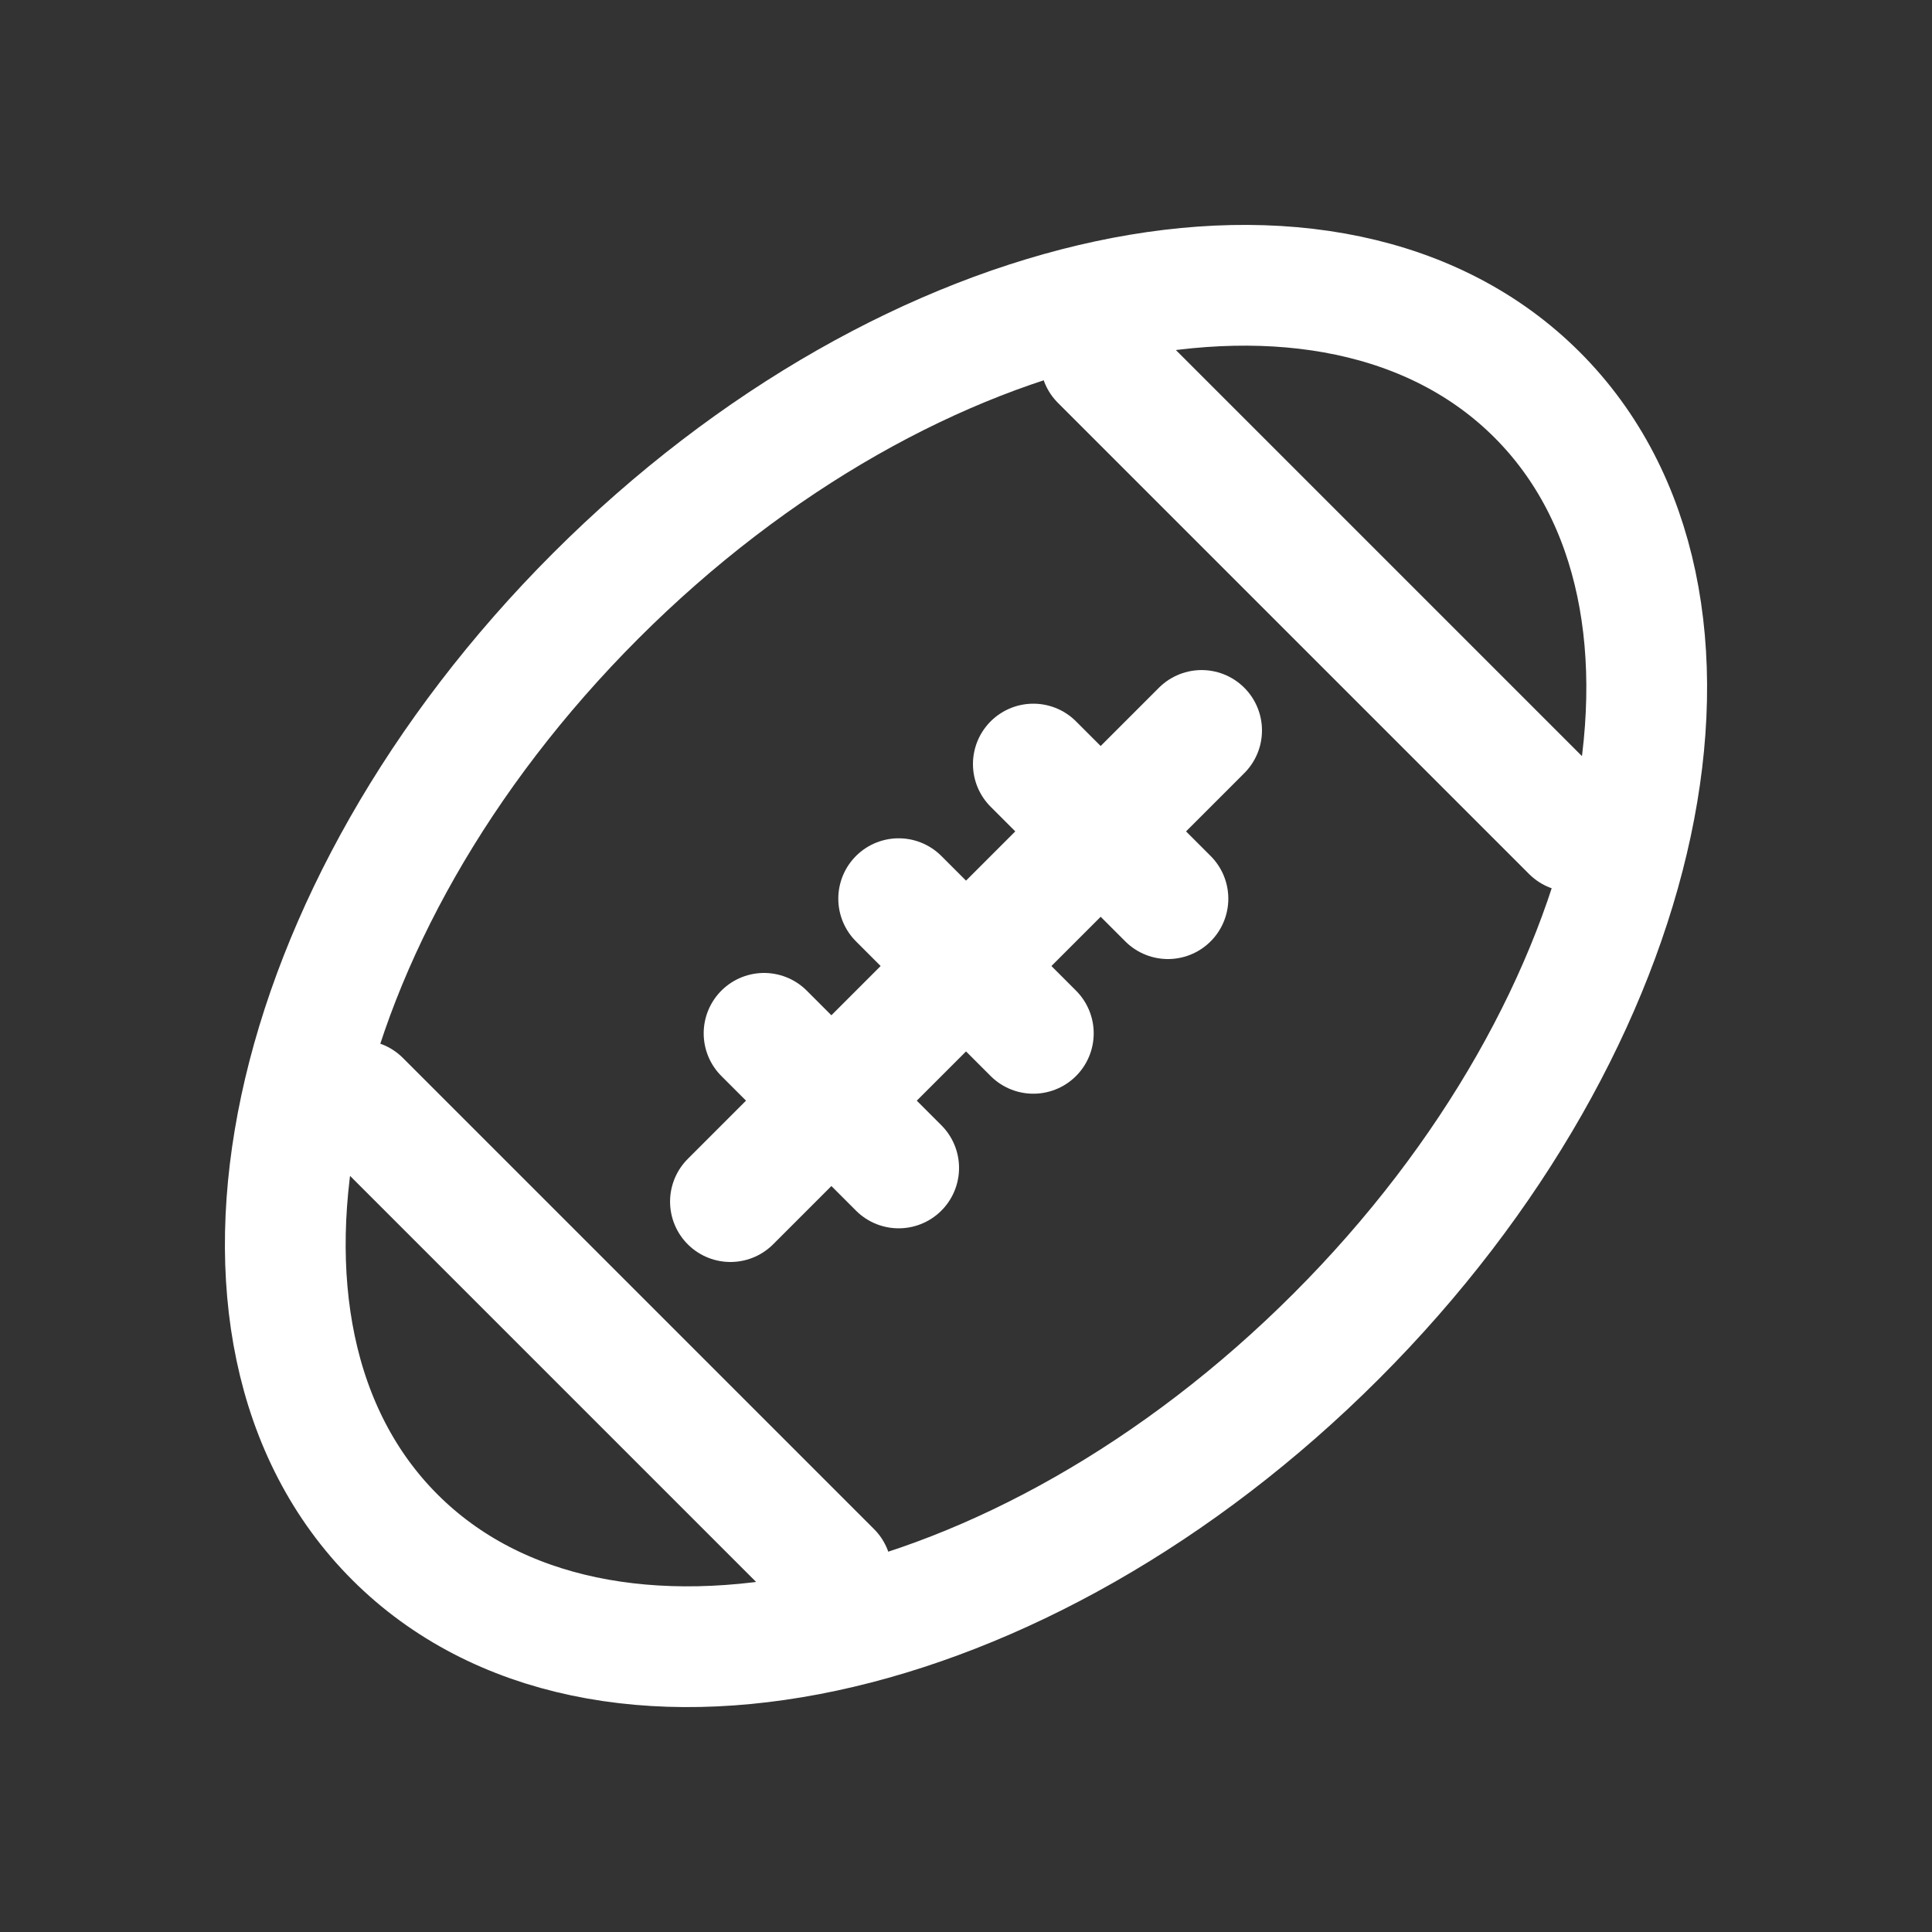 <!-- Generated by IcoMoon.io -->
<svg version="1.1" xmlns="http://www.w3.org/2000/svg" width="40" height="40" viewBox="0 0 40 40">
<rect x="0" y="0" width="40" height="40" fill="#333333" stroke="none"/>
<title>io-american-football-outline</title>
<path fill="none" stroke-linejoin="round" stroke-linecap="round" stroke-miterlimit="4" stroke-width="2.5" stroke="#fff" d="M31.825 8.175c4.233 4.233 2.371 12.959-4.16 19.49s-15.257 8.393-19.49 4.16c-4.233-4.233-2.371-12.959 4.16-19.49s15.257-8.393 19.49-4.16z"></path>
<path fill="none" stroke-linejoin="round" stroke-linecap="round" stroke-miterlimit="4" stroke-width="2.5" stroke="#fff" d="M24.878 15.123l-9.755 9.755"></path>
<path fill="none" stroke-linejoin="round" stroke-linecap="round" stroke-miterlimit="4" stroke-width="2.5" stroke="#fff" d="M21.394 21.394l-2.788-2.788"></path>
<path fill="none" stroke-linejoin="round" stroke-linecap="round" stroke-miterlimit="4" stroke-width="2.5" stroke="#fff" d="M24.181 18.606l-2.787-2.787"></path>
<path fill="none" stroke-linejoin="round" stroke-linecap="round" stroke-miterlimit="4" stroke-width="2.5" stroke="#fff" d="M32.542 17.212l-9.755-9.755"></path>
<path fill="none" stroke-linejoin="round" stroke-linecap="round" stroke-miterlimit="4" stroke-width="2.5" stroke="#fff" d="M17.212 32.542l-9.755-9.755"></path>
<path fill="none" stroke-linejoin="round" stroke-linecap="round" stroke-miterlimit="4" stroke-width="2.5" stroke="#fff" d="M18.606 24.181l-2.787-2.787"></path>
</svg>
